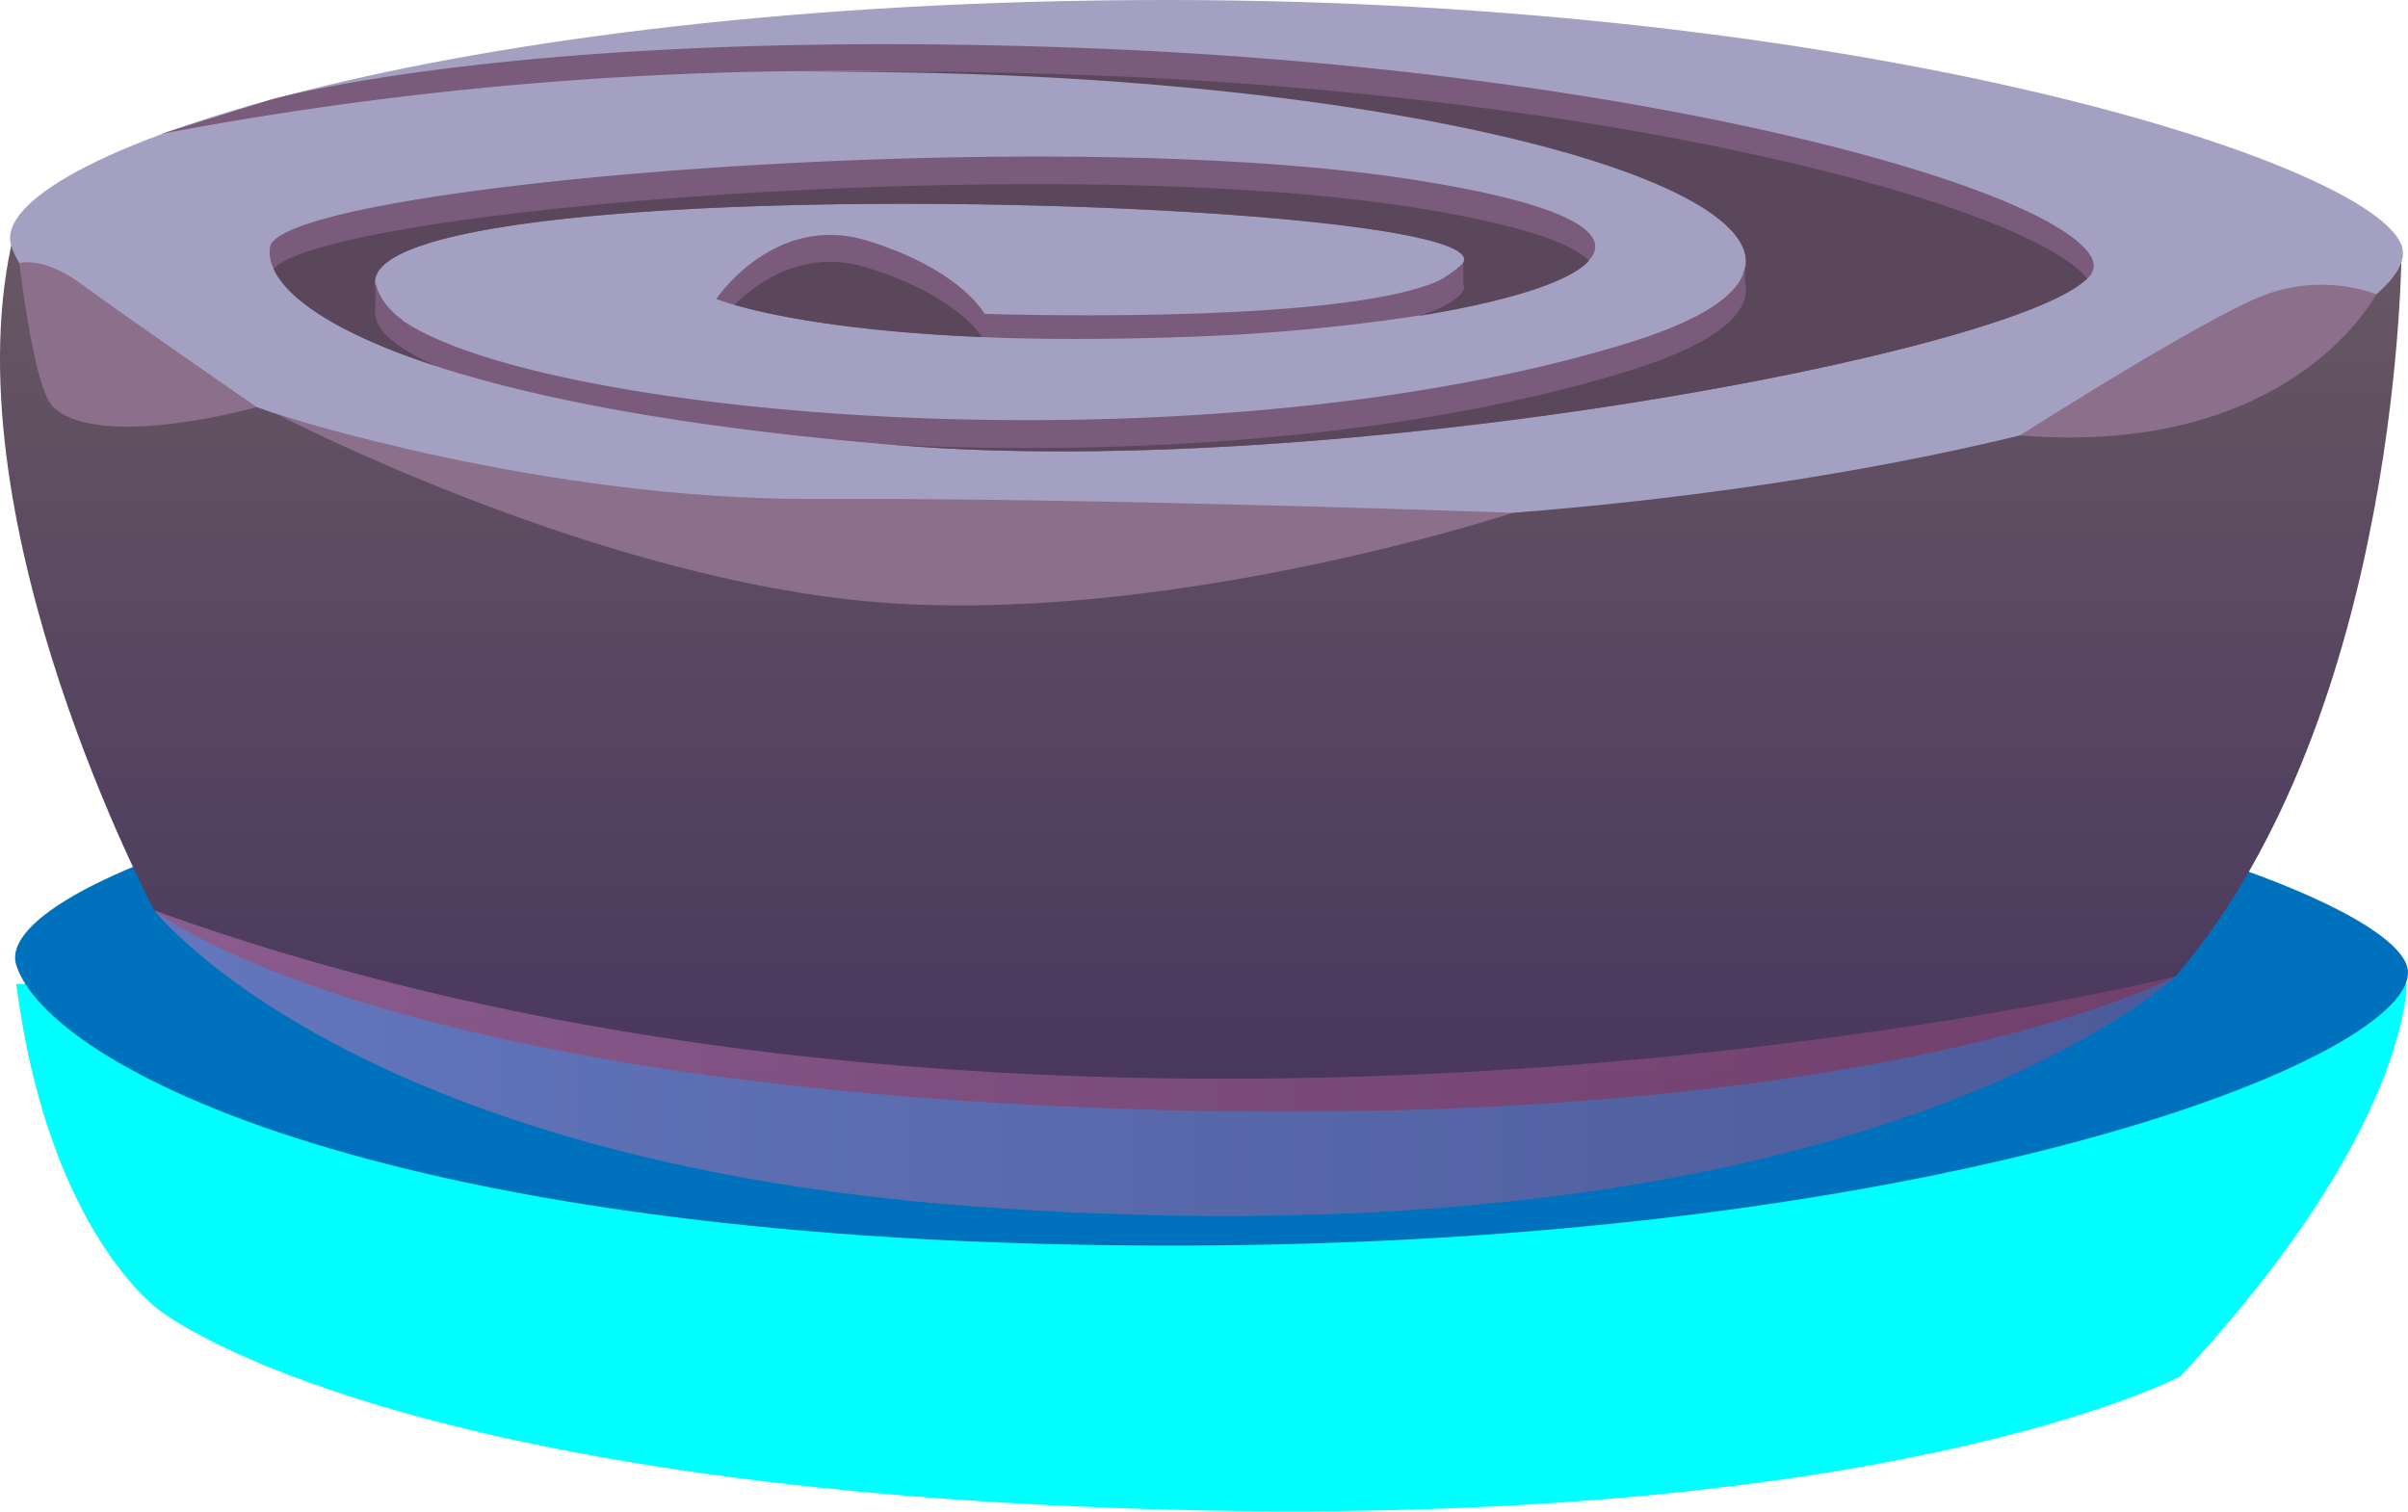 <svg xmlns="http://www.w3.org/2000/svg" xmlns:xlink="http://www.w3.org/1999/xlink" viewBox="0 0 200 125.56"><defs><style>.cls-1{isolation:isolate;}.cls-2{fill:aqua;}.cls-2,.cls-3,.cls-4,.cls-5,.cls-6,.cls-7,.cls-8,.cls-9{fill-rule:evenodd;}.cls-3{fill:#0071bc;}.cls-4{fill:url(#鍊踑臇_蜸馯鳺艜_202);}.cls-5{fill:#a4a0c2;}.cls-6{fill:#7b5b7b;}.cls-7{fill:#5a475c;}.cls-8{opacity:0.5;mix-blend-mode:multiply;fill:url(#鍊踑臇_蜸馯鳺艜_149);}.cls-9{fill:#8b6f8b;}</style><linearGradient id="鍊踑臇_蜸馯鳺艜_202" x1="99.74" y1="92.36" x2="99.74" y2="20.4" gradientUnits="userSpaceOnUse"><stop offset="0" stop-color="#48365e"/><stop offset="1" stop-color="#685763"/></linearGradient><linearGradient id="鍊踑臇_蜸馯鳺艜_149" x1="12.82" y1="88.32" x2="180.67" y2="88.32" gradientUnits="userSpaceOnUse"><stop offset="0" stop-color="#c77cbd"/><stop offset="1" stop-color="#974577"/></linearGradient></defs><g class="cls-1"><g id="圖層_2" data-name="圖層 2"><g id="圖層_1-2" data-name="圖層 1"><path class="cls-2" d="M13.23,108.83S4,102.4,1.35,81.74H199.89s.24,12.19-18.8,32.59c0,0-24.51,13-86.58,11C31,123.29,13.23,108.83,13.23,108.83Z"/><path class="cls-3" d="M1.35,80.17C-.9,73,37,59.76,97.33,59.76c57.54,0,100.1,13.45,102.56,20.41s-37.37,23.3-102.56,23.3S4,88.5,1.35,80.17Z"/><path class="cls-4" d="M12.82,75.63S-4.09,43.86.93,20.4H199.47s.11,38.69-18.8,60.73c0,0-24.51,13-86.57,11C30.54,90.08,12.82,75.63,12.82,75.63Z"/><path class="cls-5" d="M.93,20.4C-1.31,13.22,36.56,0,96.91,0,154.45,0,197,13.45,199.47,20.4S162.1,43.71,96.91,43.71,3.53,28.74.93,20.4Z"/><path class="cls-6" d="M173.89,21.85a1.4,1.4,0,0,1-.54,1.29C167.12,29.35,111.16,39.9,74.78,37c-.25,0-.47-.05-.69-.05-17.28-1.45-29.6-3.84-37.86-6.53S23.85,24.81,22.72,22.3a3,3,0,0,1-.3-1.75c.74-5.15,63.75-10.48,94.78-5.65,13,2,16.84,4.49,14.77,6.73-1.58,1.78-6.83,3.4-14.15,4.59A163.75,163.75,0,0,1,98.15,28c-6.44.22-11.93.2-16.57,0C70,27.52,63.66,26.09,61,25.33c-1-.3-1.51-.49-1.51-.49s4.83-7.25,12.6-4.83,9.68,6.06,9.68,6.06,31.75,1.08,38.65-3.23a3,3,0,0,0,1.09-1c3.33-5.44-90.14-8.15-90.39,1.56a2.28,2.28,0,0,0,.37,1.28c5,9.05,64.46,15.6,103.11,4,6.06-1.8,9.29-3.79,10.15-5.84,3.6-8.38-32.95-17.4-78-16.93h-.59a298.85,298.85,0,0,0-52.8,5.22L22.42,8.3S43.52,2.21,90.28,4,172.44,16,173.89,21.85Z"/><path class="cls-7" d="M81.58,28C70,27.52,63.66,26.09,61,25.33c2-2,5.89-4.71,11.09-3.08C78.5,24.25,80.94,27.06,81.58,28Z"/><path class="cls-7" d="M121.54,24.12c.27-.44-.12-.89-1.09-1.28a3,3,0,0,0,1.09-1c3.33-5.44-90.14-8.15-90.39,1.56a2.28,2.28,0,0,0,.37,1.28,1.45,1.45,0,0,0-.37,1c0,1.68,1.8,3.28,5.08,4.73-8.16-2.66-12.38-5.57-13.51-8.08,4.68-5,64.51-9.81,94.48-5.13,8.7,1.36,13.31,2.93,14.77,4.46-1.58,1.78-6.83,3.4-14.15,4.59C119.69,25.65,121,25,121.54,24.12Z"/><path class="cls-7" d="M173.35,23.14C167.12,29.35,111.16,39.9,74.78,37c-.25,0-.47-.05-.69-.05,19.55.94,42.35-.49,60.54-5.94,8.28-2.49,11.29-5.3,10.15-8.08,3.6-8.38-32.95-17.4-78-16.93,7-.13,14.82-.08,23.54.24C134.58,7.85,168.62,17.15,173.35,23.14Z"/><path class="cls-8" d="M12.82,75.63s16.12,20.73,68,24.58c74,5.5,99.83-19.08,99.83-19.08S89.72,103.47,12.82,75.63Z"/><path class="cls-9" d="M23,34.4s22,7.17,44.85,7.05,57.81,1.15,57.81,1.15-27.29,9-51.33,7.53S23,34.4,23,34.4Z"/><path class="cls-9" d="M167.78,36.17s15.65-10,20.49-11.73a13.52,13.52,0,0,1,9.09,0S190.43,38,167.78,36.17Z"/><path class="cls-9" d="M1.61,21.85s2-.6,5.24,1.81S21.33,33.82,21.33,33.82s-13,3.65-16.91,0C2.79,32.28,1.61,21.85,1.61,21.85Z"/><path class="cls-6" d="M121.54,21.85v2.27a8.27,8.27,0,0,1-2.77,1.78l-.44-2A11.08,11.08,0,0,0,121.54,21.85Z"/><path class="cls-6" d="M145,21.68l-.16,3.3-2.68,2.84V25.59A4.63,4.63,0,0,0,145,21.68Z"/><path class="cls-6" d="M31.18,26.08V22.83s-.34,1.82,2.23,3.75l.3,2.48S31.18,27.72,31.18,26.08Z"/></g></g></g></svg>